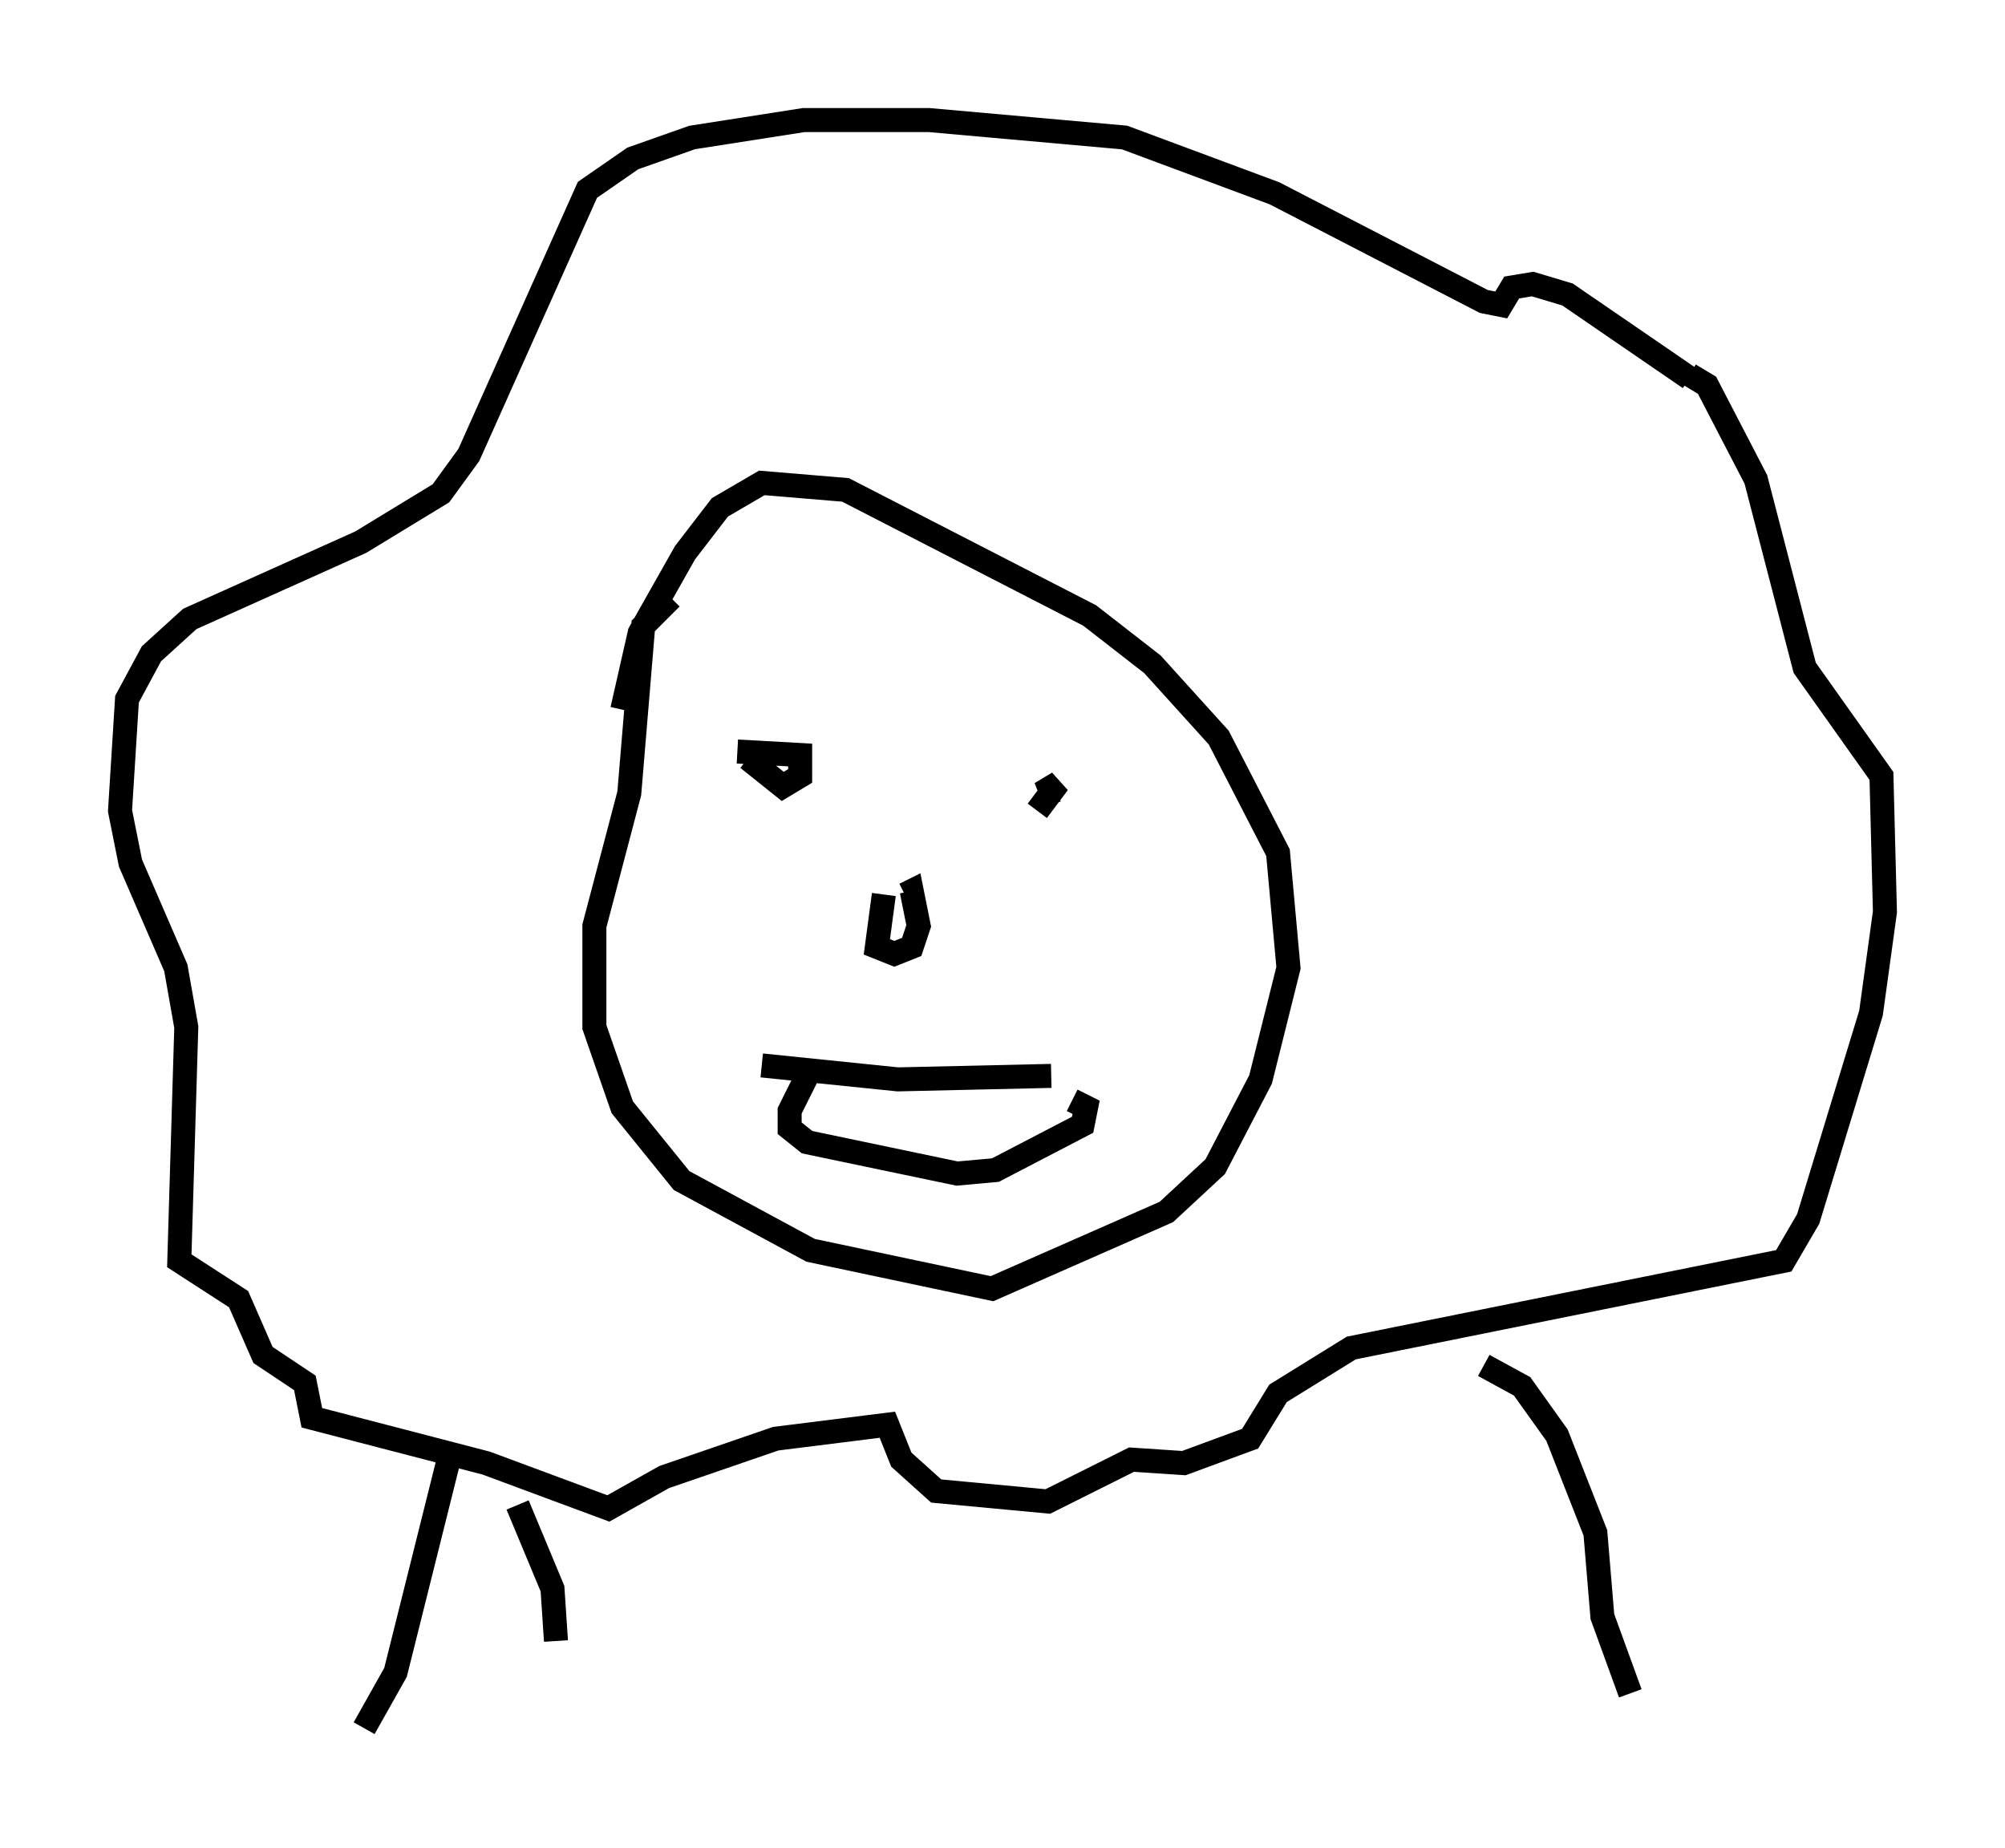 <?xml version="1.0" encoding="utf-8" ?>
<svg baseProfile="full" height="76.961" version="1.1" width="83.497" xmlns="http://www.w3.org/2000/svg" xmlns:ev="http://www.w3.org/2001/xml-events" xmlns:xlink="http://www.w3.org/1999/xlink"><defs /><rect fill="white" height="76.961" width="83.497" x="0" y="0" /><path d="M70.508, 18.218 m-0.145, -2.469 l-5.084, -3.486 -1.453, -0.436 l-0.872, 0.145 -0.436, 0.726 l-0.726, -0.145 -8.715, -4.503 l-6.246, -2.324 -8.134, -0.726 l-5.229, 0.0 -4.648, 0.726 l-2.469, 0.872 -1.888, 1.307 l-4.939, 11.039 -1.162, 1.598 l-3.341, 2.034 -7.117, 3.196 l-1.598, 1.453 -1.017, 1.888 l-0.291, 4.648 0.436, 2.179 l1.888, 4.358 0.436, 2.469 l-0.291, 9.732 2.469, 1.598 l1.017, 2.324 1.743, 1.162 l0.291, 1.453 7.263, 1.888 l5.084, 1.888 2.324, -1.307 l4.648, -1.598 4.648, -0.581 l0.581, 1.453 1.453, 1.307 l4.648, 0.436 3.486, -1.743 l2.179, 0.145 2.76, -1.017 l1.162, -1.888 3.05, -1.888 l18.011, -3.631 1.017, -1.743 l2.615, -8.57 0.581, -4.212 l-0.145, -5.665 -3.196, -4.503 l-2.034, -7.844 -2.034, -3.922 l-0.726, -0.436 m-42.413, 9.296 l-1.162, 1.162 -0.581, 6.972 l-1.453, 5.52 0.0, 4.212 l1.162, 3.341 2.469, 3.05 l5.374, 2.905 7.553, 1.598 l7.263, -3.196 2.034, -1.888 l1.888, -3.631 1.162, -4.648 l-0.436, -4.793 -2.469, -4.793 l-2.76, -3.05 -2.615, -2.034 l-10.168, -5.229 -3.486, -0.291 l-1.743, 1.017 -1.453, 1.888 l-1.888, 3.341 -0.726, 3.196 m4.793, 1.743 l2.615, 0.145 0.0, 0.872 l-0.726, 0.436 -1.453, -1.162 m12.927, 1.307 l-0.726, 0.145 0.726, -0.436 l-0.872, 1.162 m-6.391, 3.486 l-0.291, 2.179 0.726, 0.291 l0.726, -0.291 0.291, -0.872 l-0.291, -1.453 -0.291, 0.145 m-4.067, 7.553 l-0.726, 1.453 0.0, 0.726 l0.726, 0.581 6.246, 1.307 l1.598, -0.145 3.631, -1.888 l0.145, -0.726 -0.581, -0.291 m-12.927, -1.453 l5.665, 0.581 6.391, -0.145 m-22.223, 17.866 l1.453, 3.486 0.145, 2.179 m-4.503, -7.408 l-2.179, 8.715 -1.307, 2.324 m46.626, -15.106 l1.598, 0.872 1.453, 2.034 l1.598, 4.067 0.291, 3.486 l1.162, 3.196 " fill="none" stroke="black" stroke-width="1" /></svg>